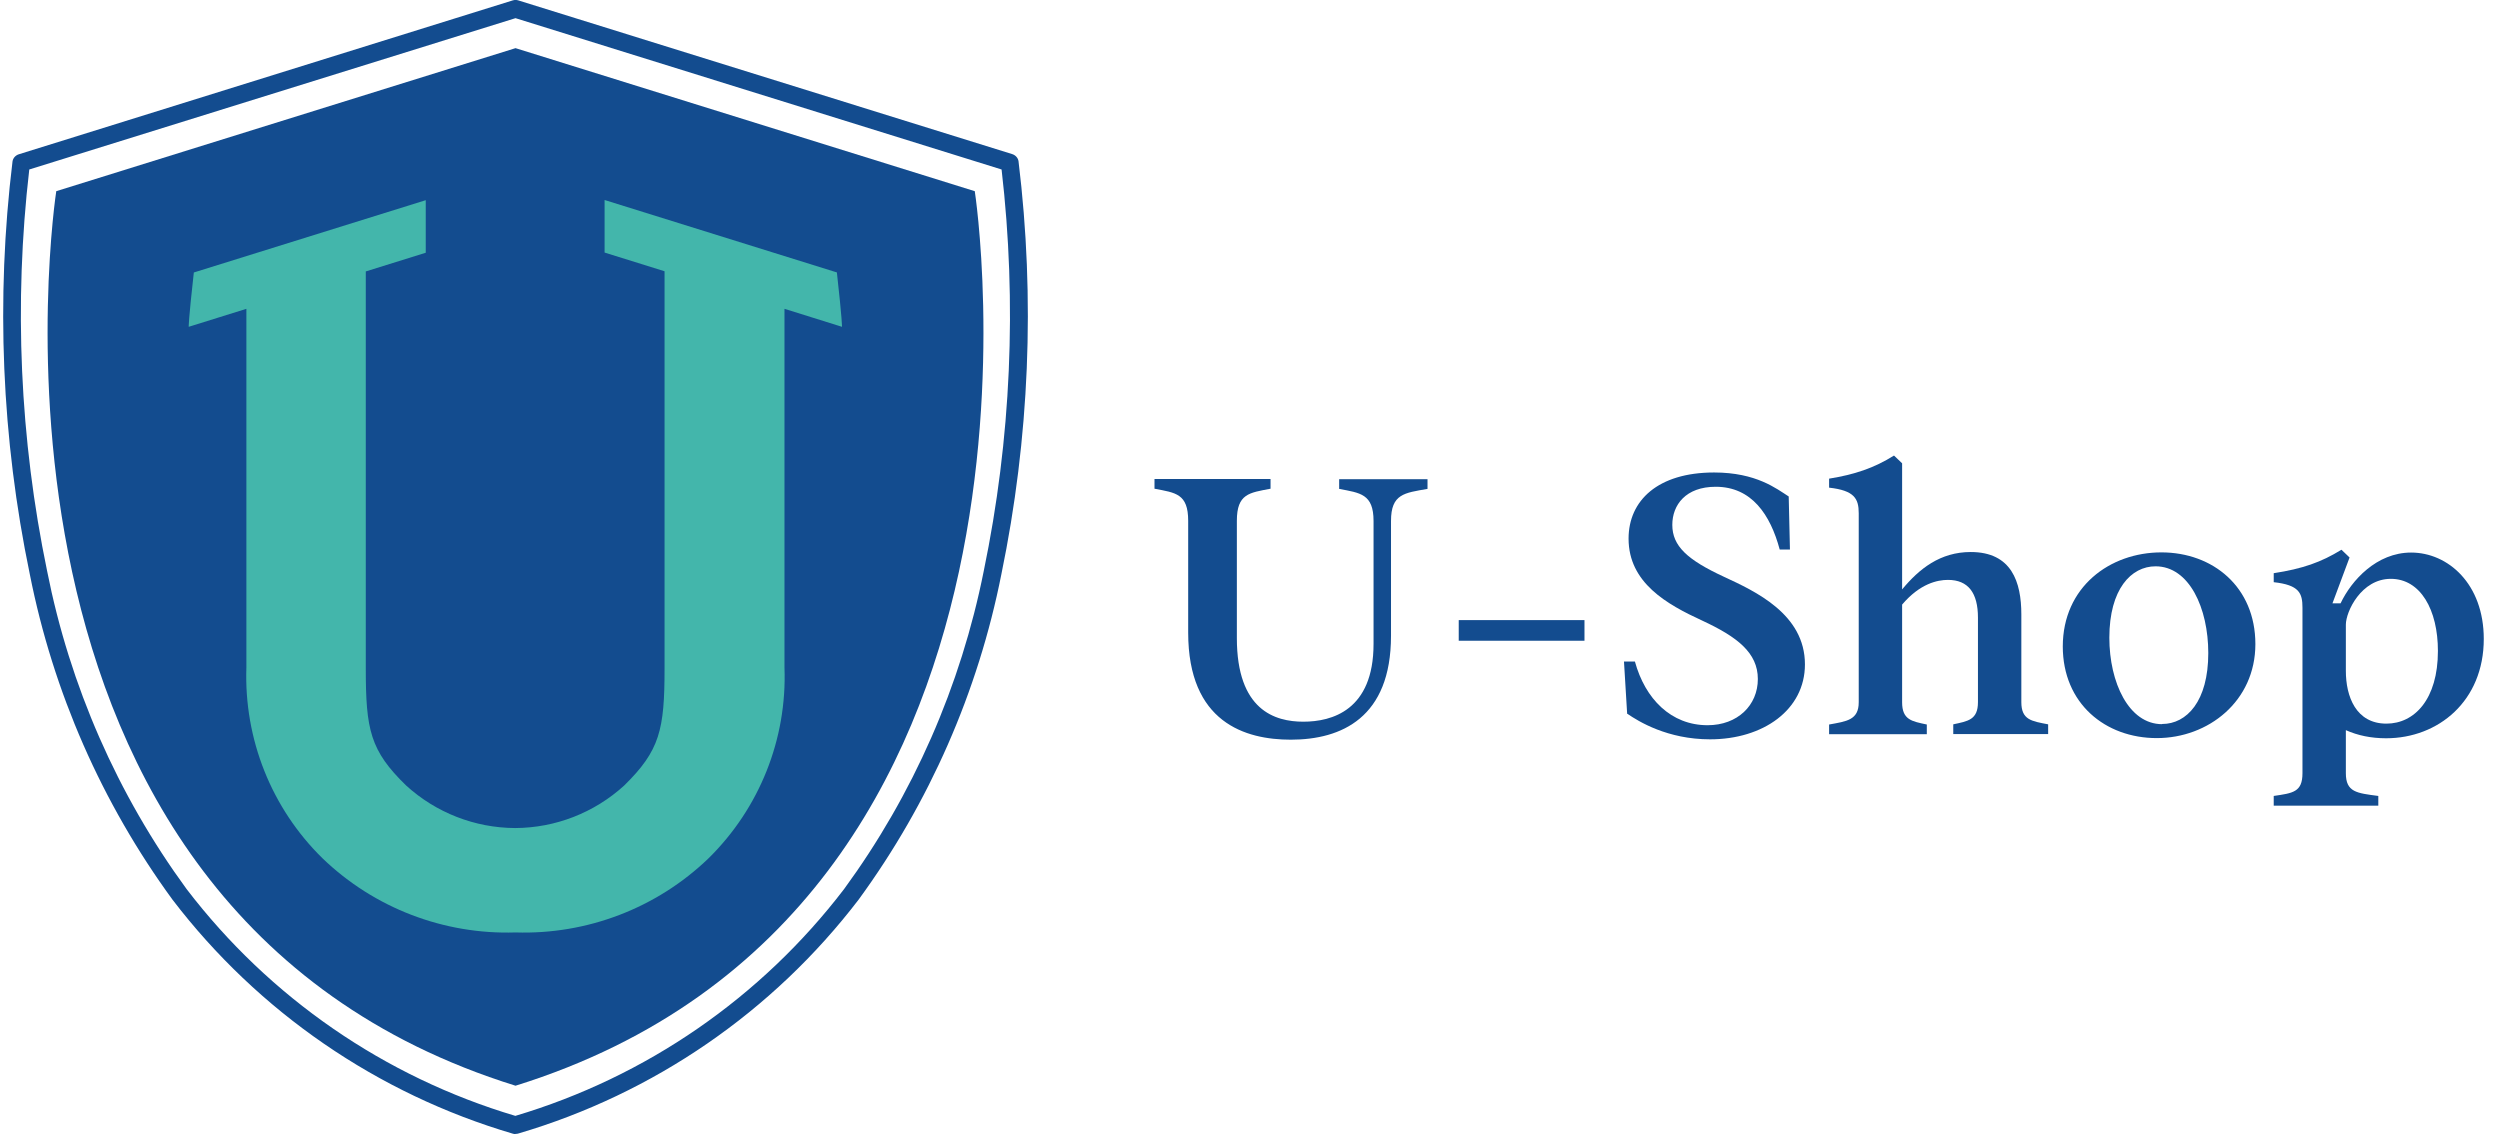 <?xml version="1.0" encoding="UTF-8"?><svg id="Capa_1" xmlns="http://www.w3.org/2000/svg" width="141.75" height="64.3" viewBox="0 0 141.75 64.3"><path id="Trazado_212" d="m29.23,2.73L3.19,10.84S-3.09,51.5,29.23,61.56c32.32-10.07,26.04-50.72,26.04-50.72L29.23,2.73Z" fill="#134c8f"/><g id="Grupo_234"><path id="Trazado_213" d="m29.23,64.3c-.05,0-.1,0-.15-.02-7.68-2.26-14.44-6.91-19.3-13.27-4.01-5.49-6.77-11.78-8.09-18.45C.09,24.86-.24,16.95.71,9.15c.03-.19.17-.34.35-.4L29.08.02c.1-.03.2-.03.3,0l28.02,8.72c.18.06.32.21.35.4.95,7.8.62,15.71-.97,23.41-1.32,6.67-4.08,12.96-8.09,18.45-4.86,6.36-11.62,11.01-19.3,13.27-.05.02-.1.02-.15.02ZM1.66,9.61c-.88,7.59-.54,15.28,1.01,22.76,1.29,6.52,3.99,12.68,7.91,18.04,4.7,6.15,11.22,10.65,18.64,12.86,7.42-2.21,13.94-6.71,18.64-12.86,3.92-5.36,6.62-11.52,7.92-18.04,1.55-7.48,1.89-15.17,1.01-22.76L29.23,1.03,1.66,9.61Z" fill="#134c8f"/></g><path id="Trazado_214" d="m47.43,15.44l-13.15-4.1v2.98l3.4,1.06v22.52c0,3.47-.26,4.65-2.29,6.64-1.69,1.54-3.89,2.4-6.18,2.41-2.29-.01-4.49-.87-6.18-2.41-2.04-1.98-2.29-3.16-2.29-6.64V15.39l3.4-1.06v-2.98l-13.15,4.1c-.31,2.77-.29,3.08-.29,3.08l3.27-1.02v20.34c-.14,4.05,1.42,7.98,4.32,10.82,2.93,2.82,6.88,4.33,10.94,4.2,4.06.13,8.01-1.38,10.94-4.2,2.89-2.84,4.46-6.76,4.31-10.82v-20.34l3.26,1.02s.02-.32-.29-3.09Z" fill="#43b6ab"/><g id="U-Shop"><g isolation="isolate"><path d="m67.37,35.85v-6.32c0-1.54-.71-1.59-1.91-1.82v-.55h6.58v.55c-1.2.23-1.91.28-1.91,1.82v6.65c0,4.09,2.16,4.74,3.77,4.74s3.98-.64,3.98-4.41v-6.97c0-1.54-.76-1.59-1.95-1.82v-.55h5.01v.55c-1.31.23-2.07.28-2.07,1.82v6.51c0,4.64-2.81,5.89-5.68,5.89-2.58,0-5.82-.97-5.82-6.07Z" fill="#134c8f"/><path d="m82.71,35.16h7.13v1.17h-7.13v-1.17Z" fill="#134c8f"/><path d="m92.26,40.48l-.18-2.97h.62c.58,2.12,2.05,3.61,4.12,3.61,1.7,0,2.85-1.13,2.85-2.62s-1.17-2.39-3.15-3.31c-2-.92-4.18-2.14-4.18-4.65,0-2.16,1.66-3.75,4.85-3.75,2.39,0,3.54.92,4.23,1.36l.07,3.01h-.58c-.53-1.98-1.59-3.56-3.63-3.56-1.7,0-2.46,1.03-2.46,2.16,0,1.2.85,1.98,2.92,2.94,1.79.83,4.6,2.12,4.6,4.97,0,2.58-2.37,4.25-5.38,4.25-2.41,0-4.05-1.01-4.69-1.45Z" fill="#134c8f"/><path d="m112.15,39.83v-4.81c0-1.4-.55-2.14-1.7-2.14-.6,0-1.59.21-2.6,1.4v5.54c0,1.01.57,1.08,1.4,1.26v.55h-5.54v-.55c.99-.18,1.68-.25,1.68-1.26v-10.72c0-.83-.25-1.29-1.68-1.45v-.51c1.43-.23,2.55-.6,3.68-1.31l.46.44v7.15c.97-1.17,2.16-2.12,3.89-2.12,2.32,0,2.87,1.7,2.87,3.54v4.97c0,1.01.58,1.08,1.52,1.26v.55h-5.38v-.55c.83-.18,1.4-.25,1.4-1.26Z" fill="#134c8f"/><path d="m116.96,36.66c0-3.38,2.67-5.34,5.59-5.34s5.33,1.96,5.33,5.2-2.67,5.33-5.59,5.33-5.33-1.96-5.33-5.2Zm5.63,4.39c1.4,0,2.62-1.29,2.62-4.02,0-2.55-1.08-4.92-2.99-4.92-1.38,0-2.62,1.29-2.62,4.05,0,2.53,1.1,4.9,2.99,4.9Z" fill="#134c8f"/><path d="m133.01,41.4v2.44c0,1.08.62,1.13,1.84,1.29v.55h-5.93v-.55c1.08-.16,1.63-.21,1.63-1.29v-9.38c0-.83-.18-1.29-1.63-1.45v-.51c1.63-.25,2.69-.62,3.84-1.33l.46.44-.97,2.6h.46c.62-1.31,2.05-2.88,4-2.88,2.09,0,4.12,1.77,4.12,4.9,0,3.52-2.58,5.63-5.54,5.63-.85,0-1.61-.16-2.28-.46Zm2.3-.37c1.59,0,2.92-1.38,2.92-4.12,0-2.34-.99-4.09-2.67-4.09s-2.55,1.86-2.55,2.6v2.62c0,1.45.57,2.99,2.3,2.99Z" fill="#134c8f"/></g></g></svg>